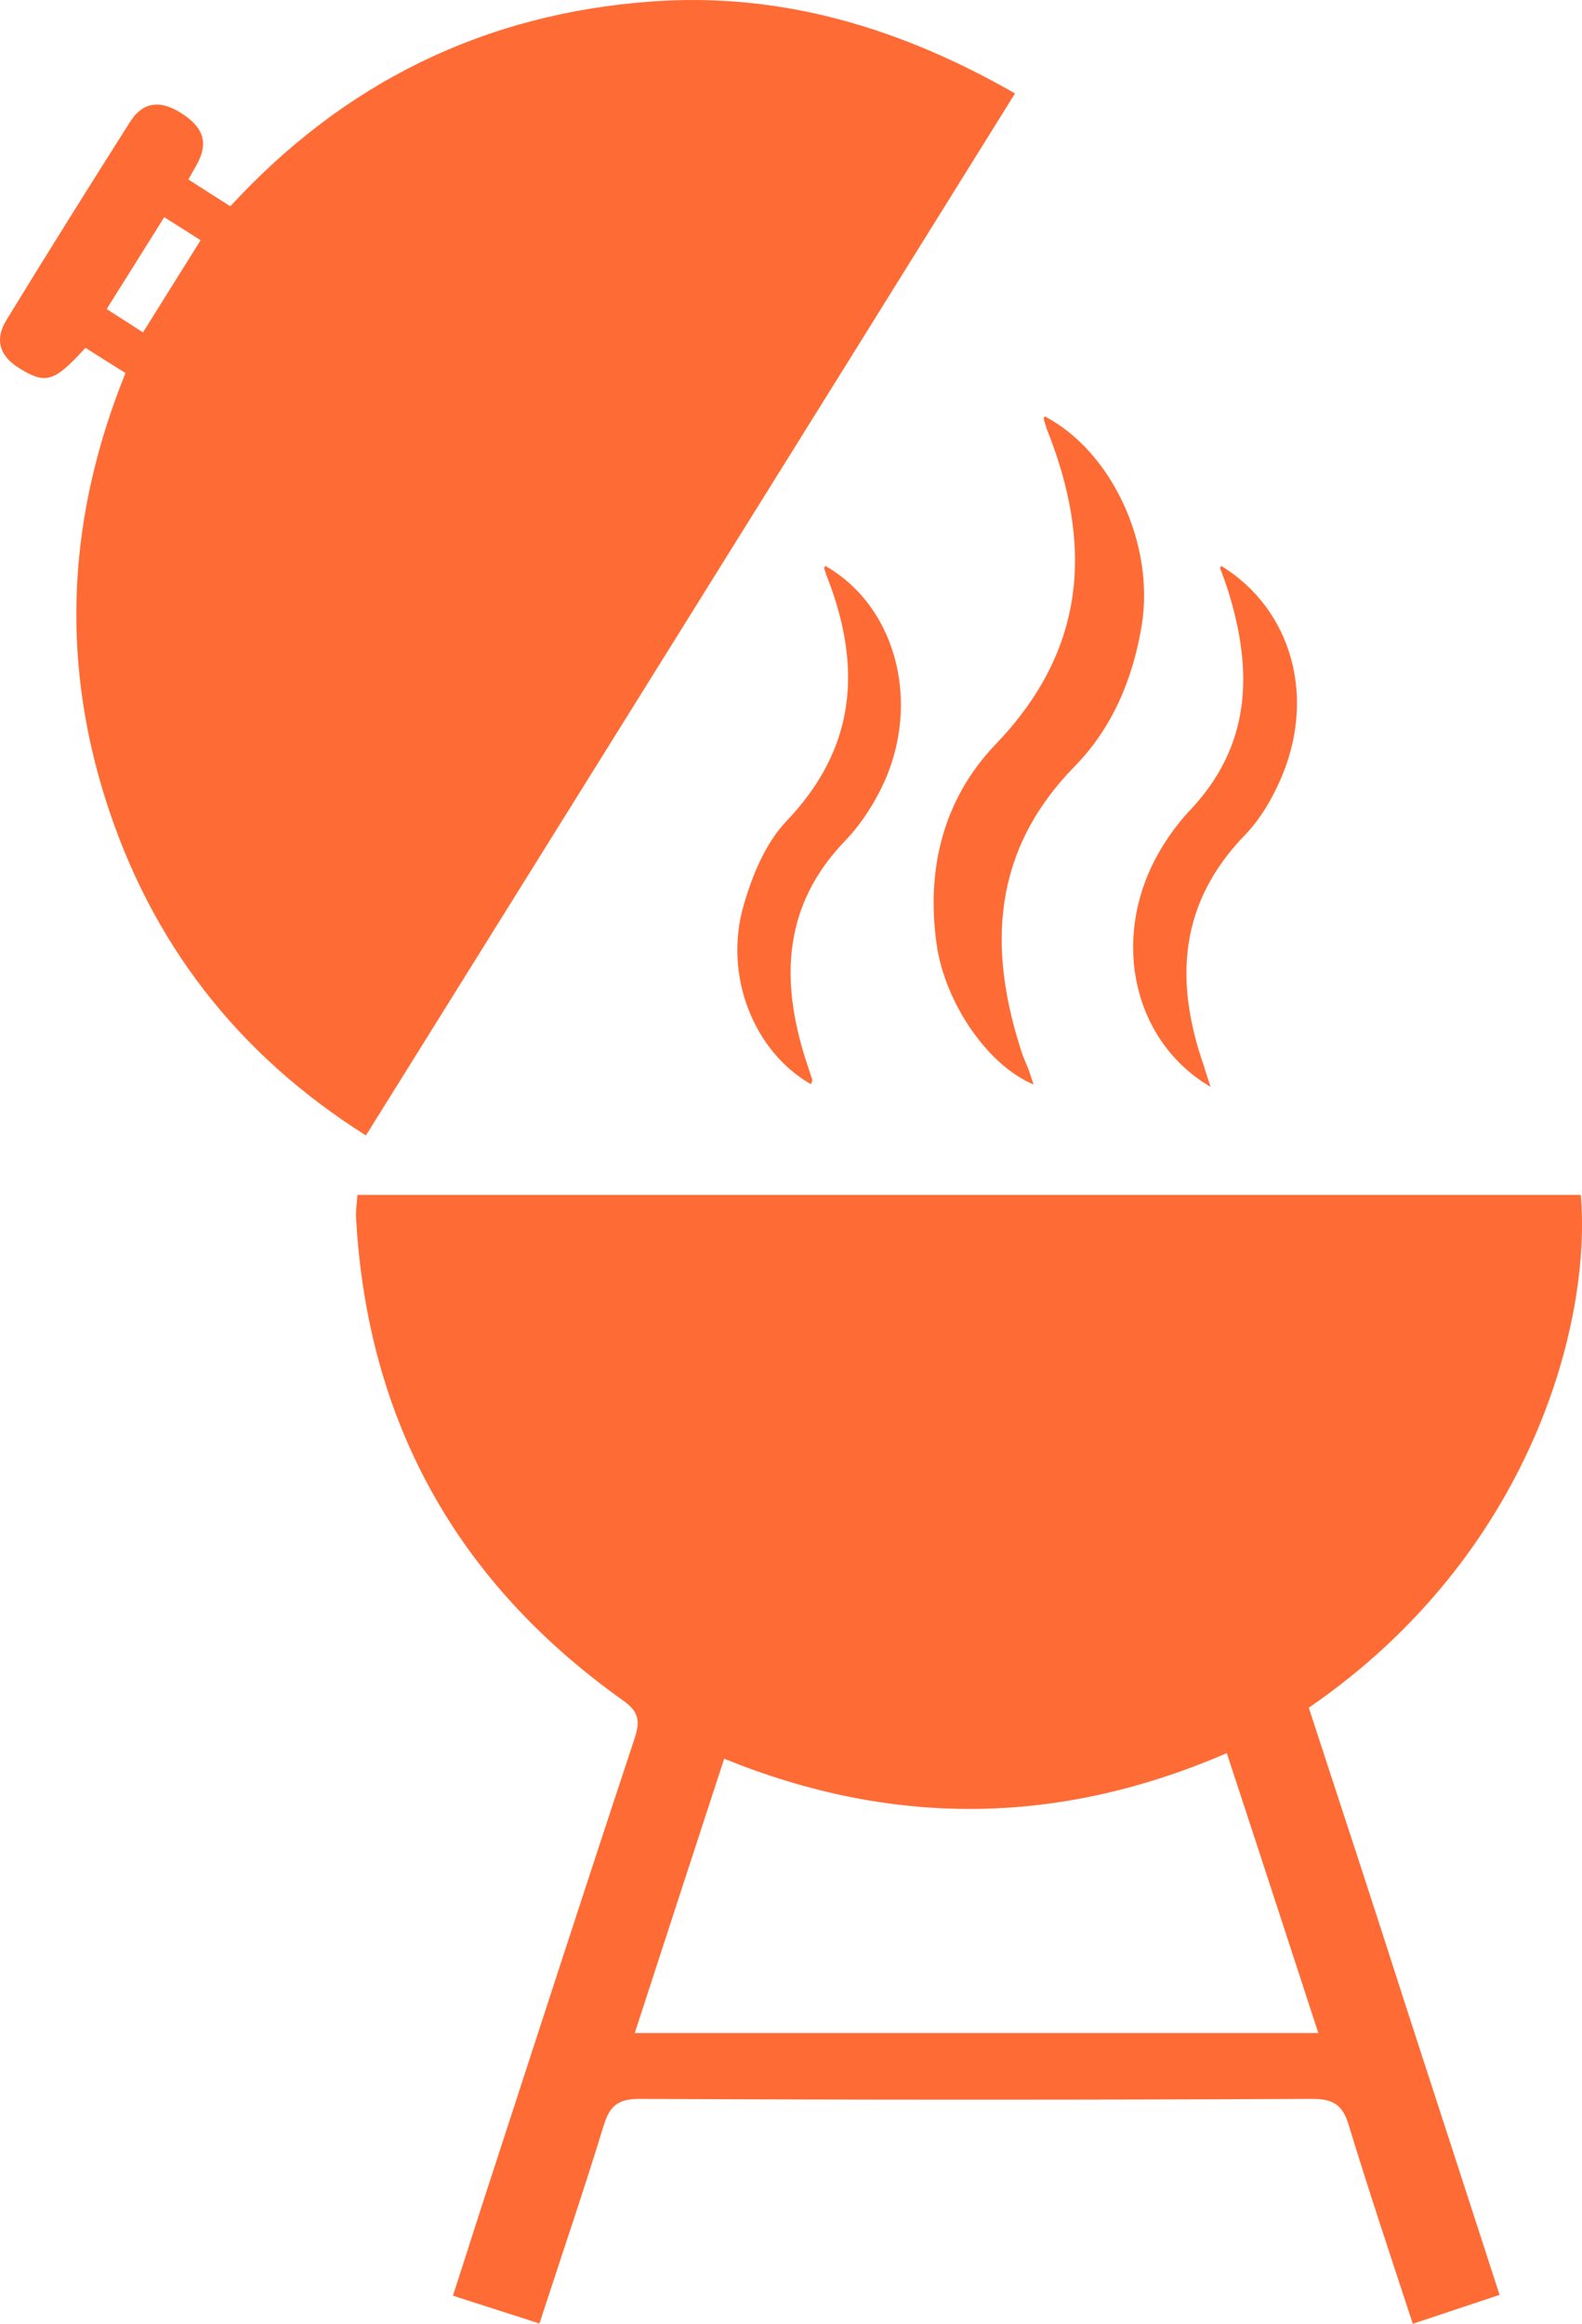 <?xml version="1.0" encoding="UTF-8"?>
<svg id="Ebene_2" data-name="Ebene 2" xmlns="http://www.w3.org/2000/svg" viewBox="0 0 596.15 875.08">
  <defs>
    <style>
      .cls-1 {
        fill: #ff6b35;
      }
    </style>
  </defs>
  <g id="Ebene_1-2" data-name="Ebene 1">
    <path class="cls-1" d="M493.19,643.08c84.5-58,106.6-146.1,102.5-193.1H134.69c-.2,3.2-.7,6-.5,8.8,4.3,76.7,38.1,137.1,100.5,181.5,6,4.2,6.6,7.7,4.5,14.2-19.5,58.8-38.6,117.8-57.8,176.7-3.5,10.9-7,21.9-10.7,33.3,11.6,3.8,21.9,7,32.6,10.5,8.3-25.6,16.7-50,24.2-74.6,2.3-7.4,5.4-10,13.4-10,84.5,.4,169.1,.4,253.6,0,7.7,0,11.4,2.1,13.7,9.7,7.6,24.9,15.9,49.7,24.2,75l32.7-10.9c-12.2-37.5-24-74-35.9-110.5-11.8-36.9-23.9-73.6-36-110.6h0Zm-254,122.5c11.2-34.5,22.3-68.3,33.7-103.3,63.3,25.7,125.8,25.4,189.4-2.1,11.6,35.2,22.9,69.9,34.5,105.4H239.19ZM382.49,35.18C339.19,10.38,294.19-3.02,245.29,.58c-62.7,4.6-115.5,30.4-158.5,77.1-5.4-3.4-10.5-6.7-15.8-10.1,1.4-2.5,2.5-4.4,3.6-6.4,4.2-8.3,1.3-13.7-6.3-18.6-7.9-5-14.4-4.3-19.2,3.2-15.8,24.9-31.4,49.8-46.7,74.8-4.4,7.2-2.7,13.4,4.9,18.1,9.9,6.1,13.1,5.3,24.9-7.7,4.8,3,9.6,6.1,15.1,9.5-21.4,52.8-24.7,106.1-7.6,160.3,17.1,54.1,49.7,96.2,98.2,126.8C219.69,296.38,301.09,165.98,382.49,35.18h0ZM53.89,125.18c-4.9-3.2-9.2-5.9-13.7-8.8,7.4-11.8,14.4-22.9,21.7-34.6,4.8,3,9,5.7,13.7,8.7-7.3,11.6-14.2,22.7-21.7,34.7h0Zm321.3,155.1c-19.7,20.6-26.3,46.9-22.2,75.6,3.2,21.9,19.3,45.4,36.5,52.5l-1.9-5.6c-.8-2.1-1.8-4.2-2.5-6.3-13-39.5-11.2-76.1,19.8-107.8,14.4-14.7,22.1-33.2,25.4-53.5,4.8-30.5-11.4-65.2-36.6-78.4-.2,.3-.4,.6-.4,.9l1.1,3.7c17.5,43.6,15.2,83.1-19.2,118.9h0Zm81,129c-1-3.1-1.8-5.4-2.5-7.8-11.2-32-9.5-61.4,15.6-87.2,5.5-5.7,9.8-13,13-20.2,14-31.2,4.6-64.6-22.1-81-.1,.4-.4,.6-.4,.9,1.1,3.1,2.3,6,3.2,9.1,9.2,29.9,8.5,57.9-14.8,82.3-4.8,5.1-9,11.1-12.4,17.3-17.2,31.8-8.5,69.7,20.4,86.6Zm-125.2-110.3c16.9-31.6,7.8-70-20-85.9-.1,.3-.4,.6-.4,.9,.4,1.5,1,3.1,1.6,4.6,12.6,33.3,10.2,63.3-15.7,90.5-8.1,8.4-13.1,20.8-16.4,32.3-7.4,26.3,4.1,54.7,25.5,66.9,.4-1.1,.6-1.4,.5-1.7-.9-2.8-1.8-5.5-2.7-8.2-9.4-30-8.1-57.9,15.3-82,4.9-5.1,9-11.2,12.3-17.4h0Z"/>
  </g>
</svg>